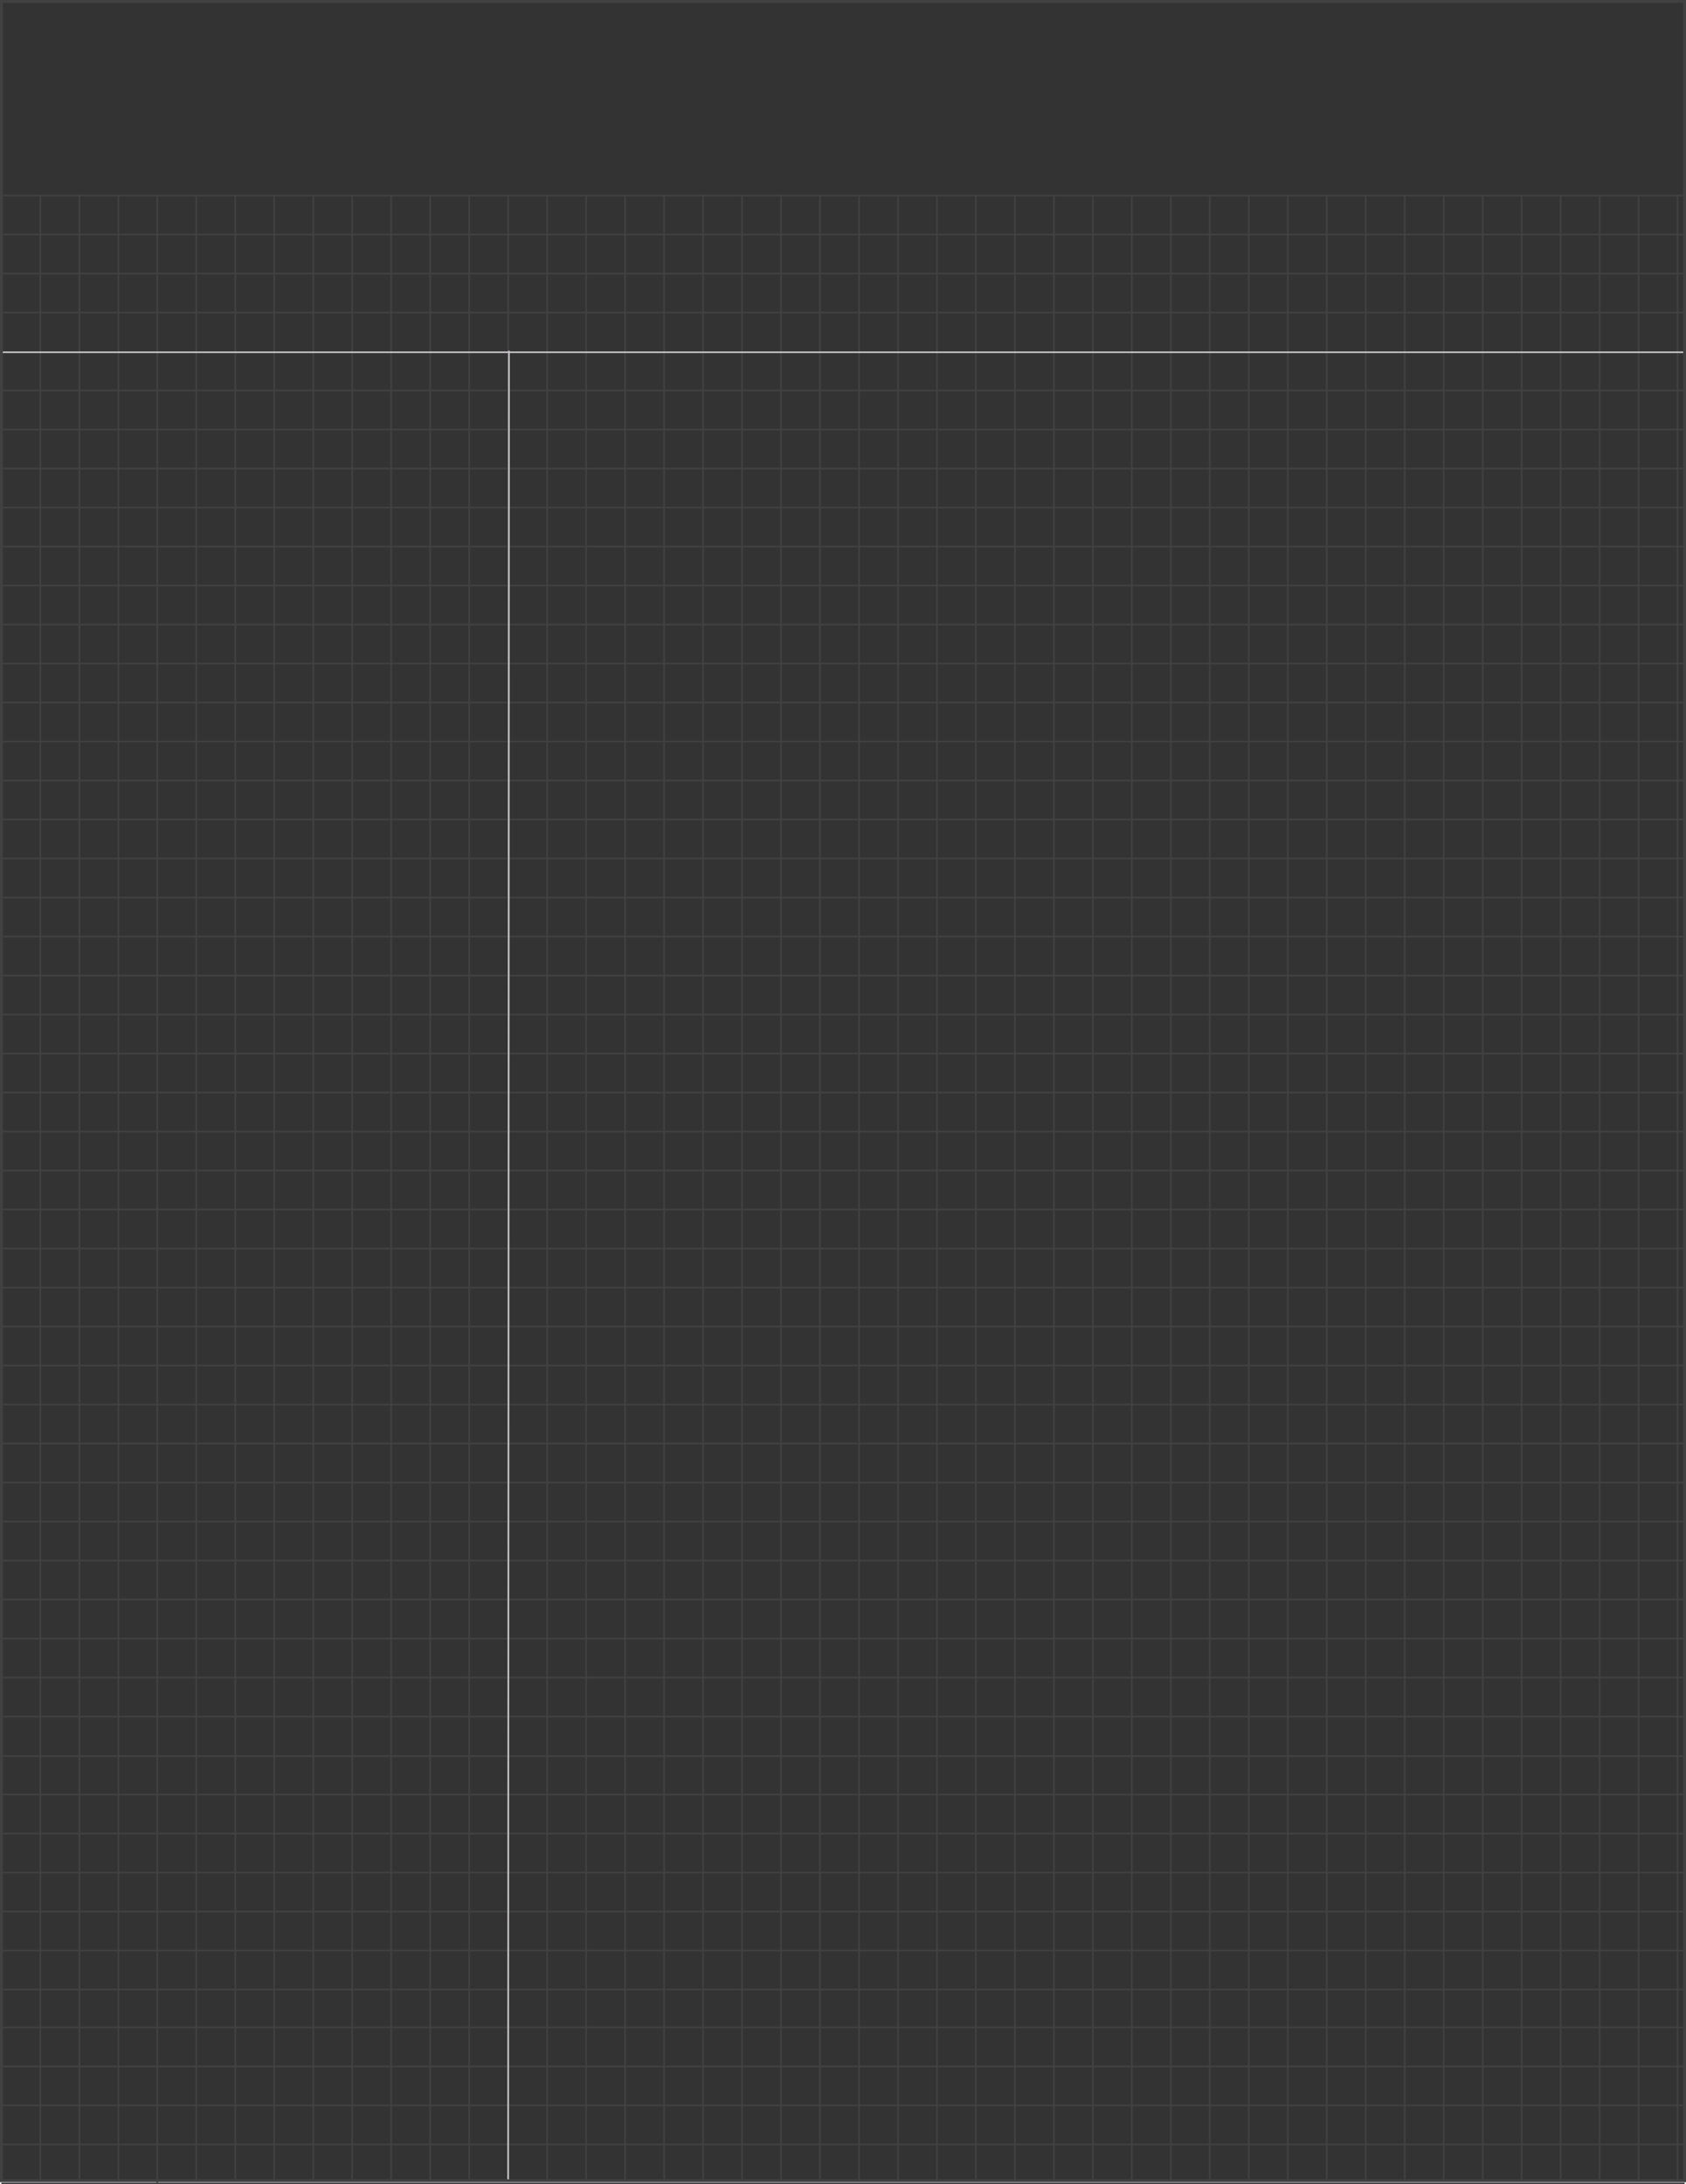<svg xmlns="http://www.w3.org/2000/svg" xmlns:xlink="http://www.w3.org/1999/xlink" viewBox="0 0 613 793.8"><defs><style>.a,.d,.e{fill:none;}.a,.b,.d{stroke:#424142;}.a,.b{stroke-miterlimit:10;}.b{fill:#333;}.c{clip-path:url(#a);}.d,.e{stroke-width:0.6px;}.e{stroke:#c8c5c8;}</style><clipPath id="a" transform="translate(0.5 0.5)"><rect class="a" width="612" height="792"/></clipPath></defs><title>Black</title><rect class="b" x="0.5" y="0.5" width="612" height="792"/><g class="c"><line class="d" x1="0.5" y1="71.07" x2="612.5" y2="71.07"/><line class="d" x1="0.5" y1="85.24" x2="612.5" y2="85.24"/><line class="d" x1="0.5" y1="99.41" x2="612.5" y2="99.41"/><line class="d" x1="0.5" y1="113.59" x2="612.5" y2="113.59"/></g><rect class="a" x="0.5" y="0.5" width="612" height="792"/><line class="d" x1="14.67" y1="792.5" x2="14.67" y2="70.77"/><line class="d" x1="28.85" y1="792.5" x2="28.85" y2="70.77"/><line class="d" x1="43.02" y1="792.5" x2="43.02" y2="70.77"/><line class="d" x1="57.19" y1="793.5" x2="57.19" y2="70.77"/><line class="d" x1="71.37" y1="792.5" x2="71.37" y2="70.77"/><line class="d" x1="85.54" y1="792.5" x2="85.54" y2="70.77"/><line class="d" x1="99.71" y1="792.5" x2="99.71" y2="70.77"/><line class="d" x1="113.89" y1="792.5" x2="113.89" y2="70.77"/><line class="d" x1="128.06" y1="792.5" x2="128.06" y2="70.77"/><line class="d" x1="142.23" y1="792.5" x2="142.23" y2="70.77"/><line class="d" x1="156.41" y1="792.5" x2="156.41" y2="70.77"/><line class="d" x1="170.58" y1="792.5" x2="170.58" y2="70.77"/><line class="d" x1="184.75" y1="792.5" x2="184.75" y2="70.77"/><line class="d" x1="198.93" y1="792.5" x2="198.93" y2="70.77"/><line class="d" x1="213.1" y1="792.5" x2="213.1" y2="70.77"/><line class="d" x1="227.27" y1="792.5" x2="227.27" y2="70.77"/><line class="d" x1="241.44" y1="792.5" x2="241.44" y2="70.77"/><line class="d" x1="255.62" y1="792.5" x2="255.62" y2="70.77"/><line class="d" x1="269.79" y1="792.5" x2="269.79" y2="70.77"/><line class="d" x1="283.96" y1="792.5" x2="283.96" y2="70.77"/><line class="d" x1="298.14" y1="792.5" x2="298.14" y2="70.77"/><line class="d" x1="312.31" y1="792.5" x2="312.31" y2="70.77"/><line class="d" x1="326.48" y1="792.5" x2="326.48" y2="70.77"/><line class="d" x1="340.66" y1="792.5" x2="340.66" y2="70.77"/><line class="d" x1="354.83" y1="792.5" x2="354.83" y2="70.77"/><line class="d" x1="369" y1="792.5" x2="369" y2="70.77"/><line class="d" x1="383.18" y1="792.5" x2="383.18" y2="70.77"/><line class="d" x1="397.35" y1="792.5" x2="397.35" y2="70.77"/><line class="d" x1="411.52" y1="792.5" x2="411.52" y2="70.77"/><line class="d" x1="425.7" y1="792.5" x2="425.7" y2="70.77"/><line class="d" x1="439.87" y1="792.5" x2="439.87" y2="70.77"/><line class="d" x1="454.04" y1="792.5" x2="454.04" y2="70.77"/><line class="d" x1="468.22" y1="792.5" x2="468.22" y2="70.77"/><line class="d" x1="482.39" y1="792.5" x2="482.39" y2="70.77"/><line class="d" x1="496.56" y1="792.5" x2="496.56" y2="70.77"/><line class="d" x1="510.74" y1="792.5" x2="510.74" y2="70.77"/><line class="d" x1="524.91" y1="792.5" x2="524.91" y2="70.77"/><line class="d" x1="539.08" y1="792.5" x2="539.08" y2="70.77"/><line class="d" x1="553.26" y1="792.5" x2="553.26" y2="70.77"/><line class="d" x1="567.43" y1="792.5" x2="567.43" y2="70.77"/><line class="d" x1="581.6" y1="792.5" x2="581.6" y2="70.77"/><line class="d" x1="595.78" y1="792.5" x2="595.78" y2="70.77"/><line class="d" x1="609.95" y1="792.5" x2="609.95" y2="70.77"/><g class="c"><line class="d" x1="0.5" y1="141.93" x2="612.5" y2="141.93"/><line class="d" x1="0.5" y1="156.11" x2="612.5" y2="156.11"/><line class="d" x1="0.5" y1="170.28" x2="612.5" y2="170.28"/><line class="d" x1="0.5" y1="184.45" x2="612.5" y2="184.45"/><line class="d" x1="0.5" y1="198.63" x2="612.5" y2="198.63"/><line class="d" x1="0.5" y1="212.8" x2="612.5" y2="212.8"/><line class="d" x1="0.5" y1="226.97" x2="612.5" y2="226.97"/><line class="d" x1="0.5" y1="241.14" x2="612.5" y2="241.14"/><line class="d" x1="0.5" y1="255.32" x2="612.5" y2="255.32"/><line class="d" x1="0.5" y1="269.49" x2="612.5" y2="269.49"/><line class="d" x1="0.5" y1="283.66" x2="612.5" y2="283.66"/><line class="d" x1="0.5" y1="297.84" x2="612.5" y2="297.84"/><line class="d" x1="0.5" y1="312.01" x2="612.5" y2="312.01"/><line class="d" x1="0.5" y1="326.18" x2="612.5" y2="326.18"/><line class="d" x1="0.5" y1="340.36" x2="612.5" y2="340.36"/><line class="d" x1="0.5" y1="354.53" x2="612.5" y2="354.53"/><line class="d" x1="0.5" y1="368.7" x2="612.5" y2="368.7"/><line class="d" x1="0.5" y1="382.88" x2="612.5" y2="382.88"/><line class="d" x1="0.5" y1="397.05" x2="612.5" y2="397.05"/><line class="d" x1="0.5" y1="411.22" x2="612.5" y2="411.22"/><line class="d" x1="0.5" y1="425.4" x2="612.5" y2="425.4"/><line class="d" x1="0.5" y1="439.57" x2="612.5" y2="439.57"/><line class="d" x1="0.5" y1="453.74" x2="612.5" y2="453.74"/><line class="d" x1="0.5" y1="467.92" x2="612.5" y2="467.92"/><line class="d" x1="0.5" y1="482.09" x2="612.5" y2="482.09"/><line class="d" x1="0.5" y1="496.26" x2="612.5" y2="496.26"/><line class="d" x1="0.5" y1="510.44" x2="612.5" y2="510.44"/><line class="d" x1="0.5" y1="524.61" x2="612.5" y2="524.61"/><line class="d" x1="0.5" y1="538.78" x2="612.5" y2="538.78"/><line class="d" x1="0.5" y1="552.96" x2="612.5" y2="552.96"/><line class="d" x1="0.5" y1="567.13" x2="612.5" y2="567.13"/><line class="d" x1="0.5" y1="581.3" x2="612.5" y2="581.3"/><line class="d" x1="0.5" y1="595.48" x2="612.5" y2="595.48"/><line class="d" x1="0.5" y1="609.65" x2="612.5" y2="609.65"/><line class="d" x1="0.5" y1="623.82" x2="612.5" y2="623.82"/><line class="d" x1="0.5" y1="652.17" x2="612.5" y2="652.17"/><line class="d" x1="0.5" y1="638.22" x2="612.5" y2="638.22"/><line class="d" x1="0.5" y1="666.34" x2="612.5" y2="666.34"/><line class="d" x1="0.5" y1="680.51" x2="612.5" y2="680.51"/><line class="d" x1="0.5" y1="694.69" x2="612.5" y2="694.69"/><line class="d" x1="0.5" y1="708.86" x2="612.5" y2="708.86"/><line class="d" x1="0.5" y1="723.03" x2="612.5" y2="723.03"/><line class="e" x1="0.5" y1="128.01" x2="612.5" y2="128.01"/></g><rect class="a" x="0.5" y="0.5" width="612" height="792"/><line class="d" x1="0.5" y1="736.81" x2="612.5" y2="736.81"/><line class="d" x1="0.5" y1="750.98" x2="612.5" y2="750.98"/><line class="d" x1="0.5" y1="765.15" x2="612.5" y2="765.15"/><line class="d" x1="0.5" y1="779.33" x2="612.5" y2="779.33"/><line class="d" x1="0.5" y1="793.5" x2="612.5" y2="793.5"/><path class="e" d="M612,198" transform="translate(0.5 0.5)"/><path class="e" d="M0,198" transform="translate(0.5 0.5)"/><line class="e" x1="185.05" y1="127.46" x2="184.75" y2="792.5"/><g class="c"><path class="e" d="M612,637.5" transform="translate(0.5 0.5)"/><path class="e" d="M0,637.5" transform="translate(0.5 0.5)"/></g><rect class="a" x="0.5" y="0.5" width="612" height="792"/></svg>